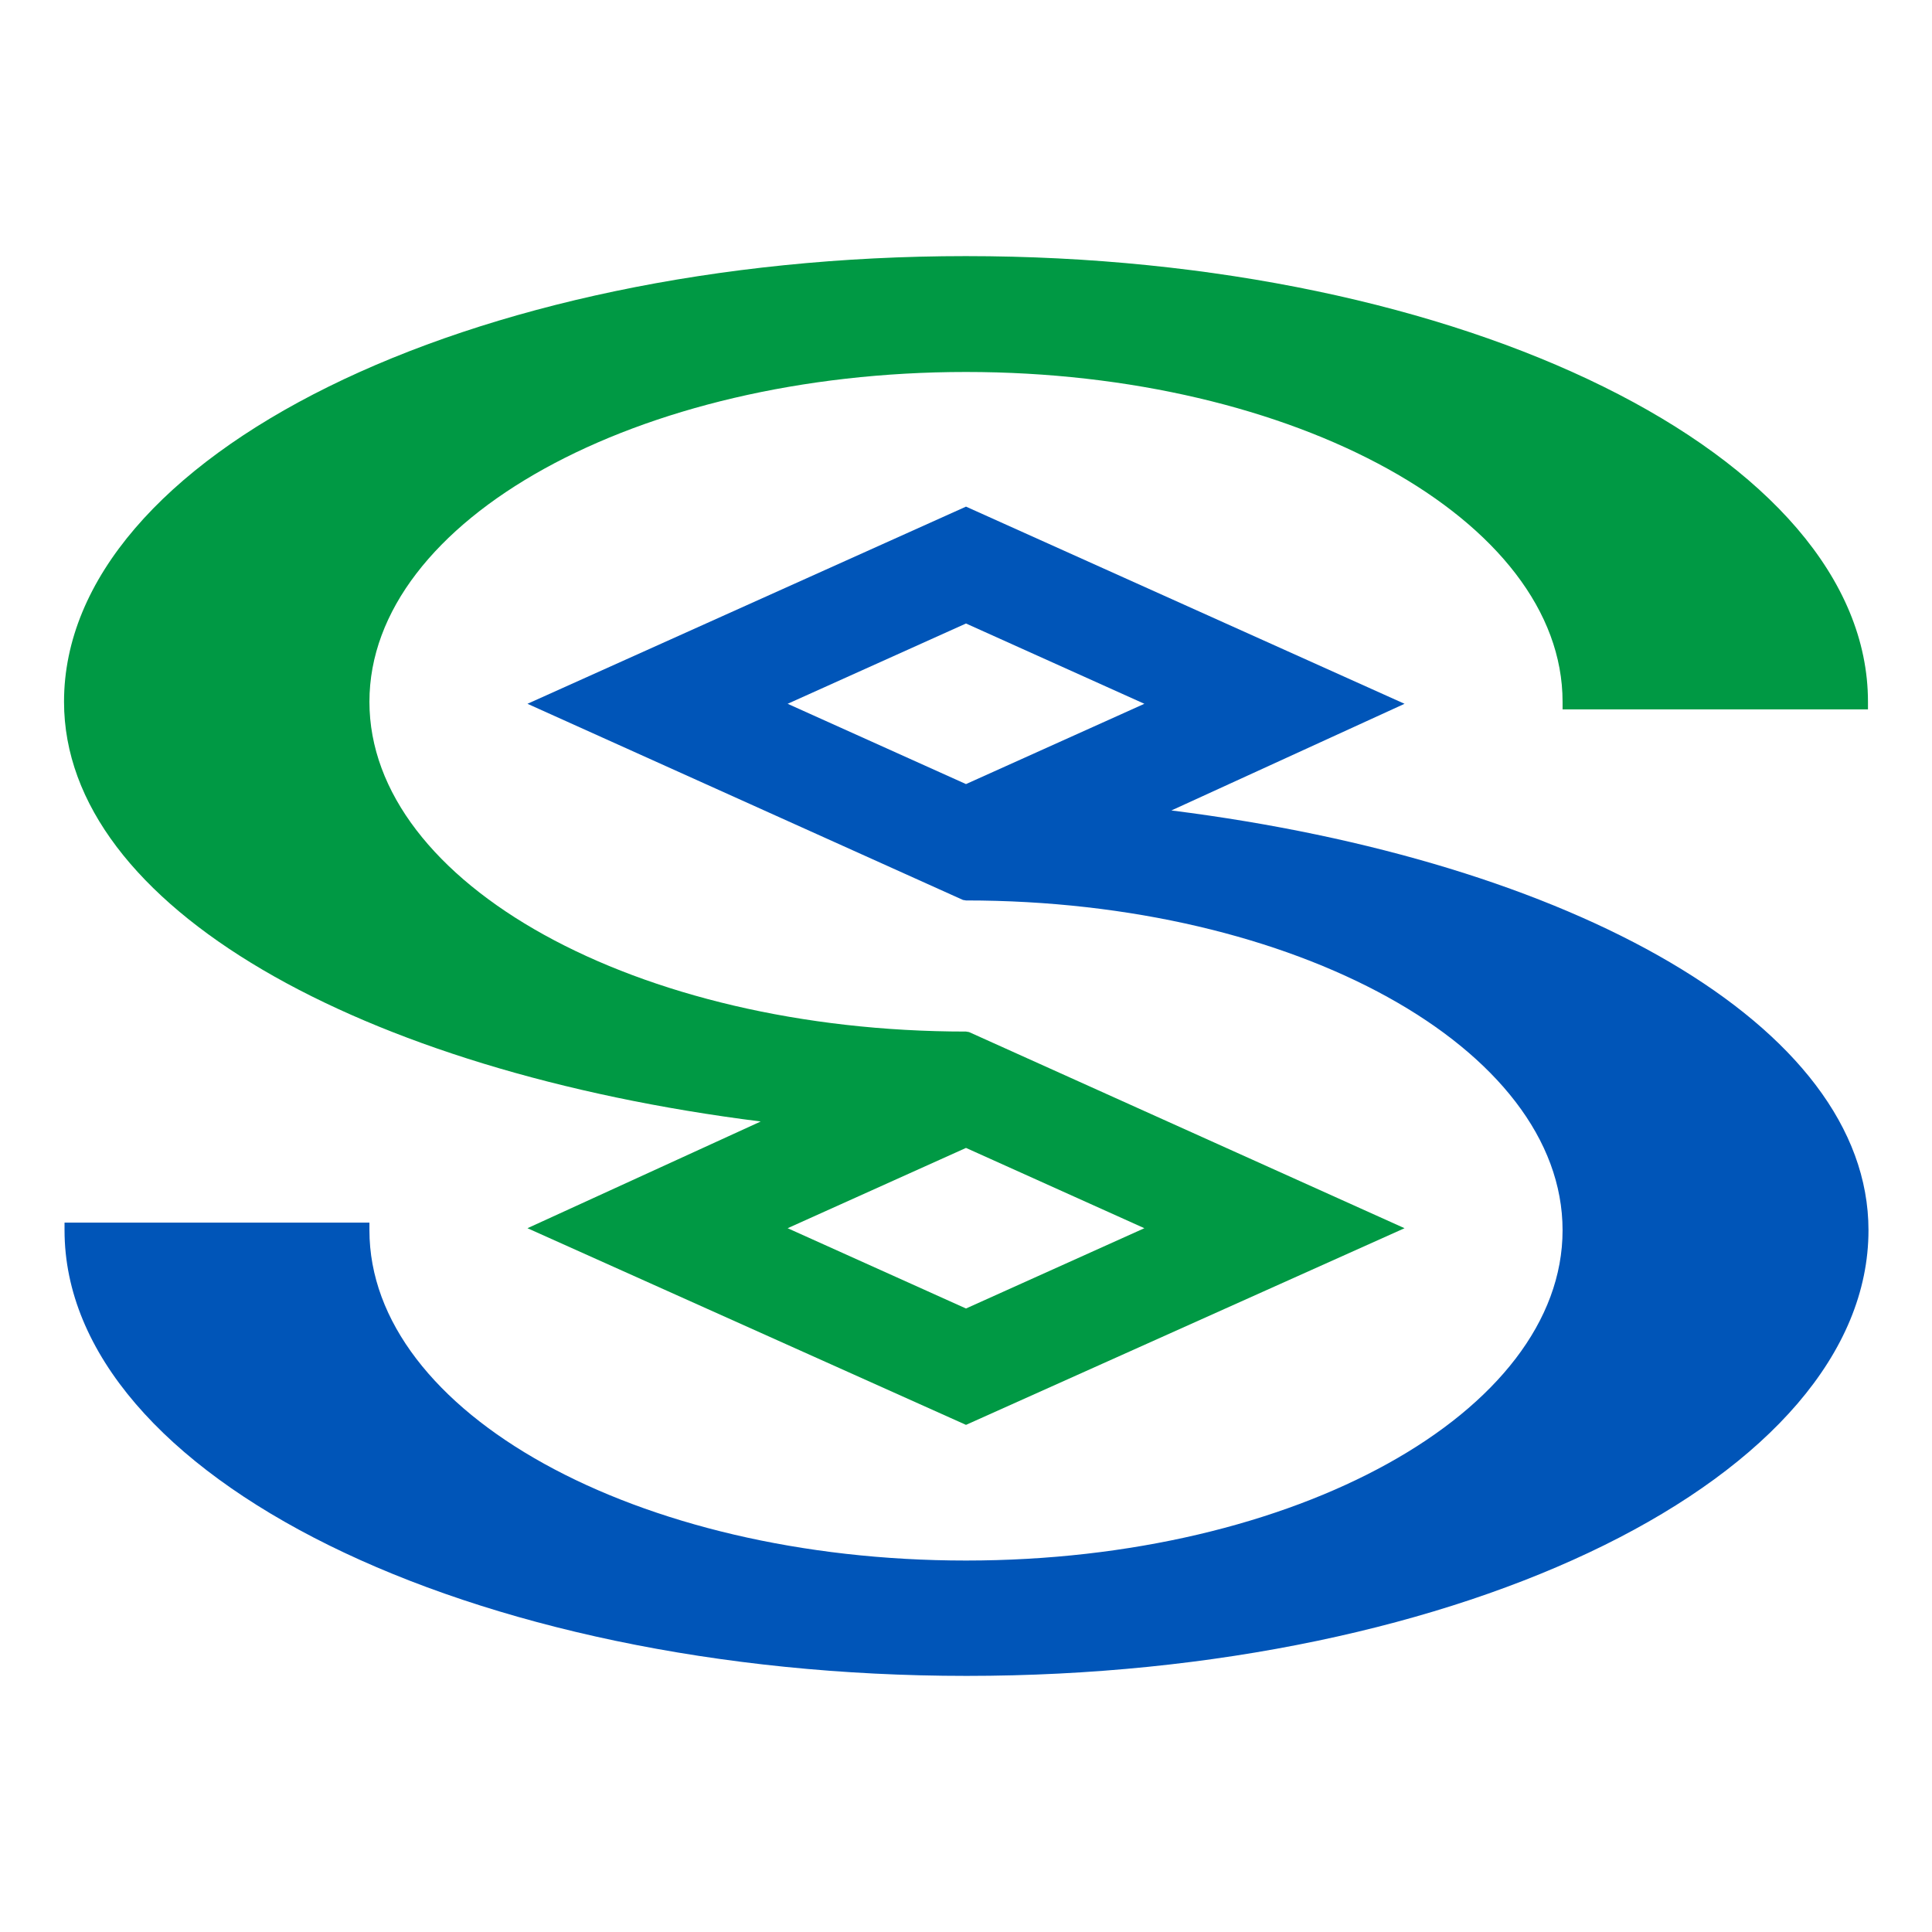 <?xml version="1.0" encoding="UTF-8"?>
<!DOCTYPE svg PUBLIC "-//W3C//DTD SVG 1.1//EN" "http://www.w3.org/Graphics/SVG/1.1/DTD/svg11.dtd">
<!-- Creator: CorelDRAW 2019 (64-Bit) -->
<svg xmlns="http://www.w3.org/2000/svg" xml:space="preserve" width="2.192mm" height="2.192mm" version="1.1" style="shape-rendering:geometricPrecision; text-rendering:geometricPrecision; image-rendering:optimizeQuality; fill-rule:evenodd; clip-rule:evenodd"
viewBox="0 0 38.02 38.02"
 xmlns:xlink="http://www.w3.org/1999/xlink">
 <defs>
  <style type="text/css">
   <![CDATA[
    .fil0 {fill:none}
    .fil1 {fill:#0055B8}
    .fil2 {fill:#009944}
   ]]>
  </style>
 </defs>
 <g id="图层_x0020_1">
  <g id="_2454234746736">
   <g>
    <rect class="fil0" x="-0" y="-0" width="38.02" height="38.02"/>
   </g>
   <g>
    <path class="fil1" d="M23.05 15.95l4.59 -2.1 -8.63 -3.88 -8.63 3.88 8.57 3.86 0.06 0.01c6.48,0 11.74,2.91 11.74,6.49 0,3.58 -5.26,6.5 -11.74,6.5 -6.48,0 -11.74,-2.91 -11.74,-6.5l0 -0.15 -6 0 0 0.15c0,4.84 7.96,8.77 17.75,8.77 9.79,0 17.75,-3.93 17.75,-8.77 0,-4.04 -5.85,-7.27 -13.71,-8.26l0 -0zm-4.04 -0.52l-3.51 -1.58 3.51 -1.58 3.51 1.58 -3.51 1.58z"/>
    <path class="fil2" d="M19.01 5.04c-9.79,0 -17.75,3.93 -17.75,8.77 0,4.04 5.85,7.27 13.71,8.26l-4.59 2.1 8.63 3.87 8.63 -3.87 -8.57 -3.86 -0.06 -0.01c-6.48,0 -11.74,-2.91 -11.74,-6.49 0,-3.58 5.27,-6.49 11.74,-6.49 6.48,0 11.74,2.92 11.74,6.49l0 0.15 6.01 0 0 -0.15c0,-4.84 -7.96,-8.77 -17.75,-8.77zm0 17.55l3.51 1.58 -3.51 1.58 -3.51 -1.58 3.51 -1.58z"/>
   </g>
  </g>
 </g>
</svg>
